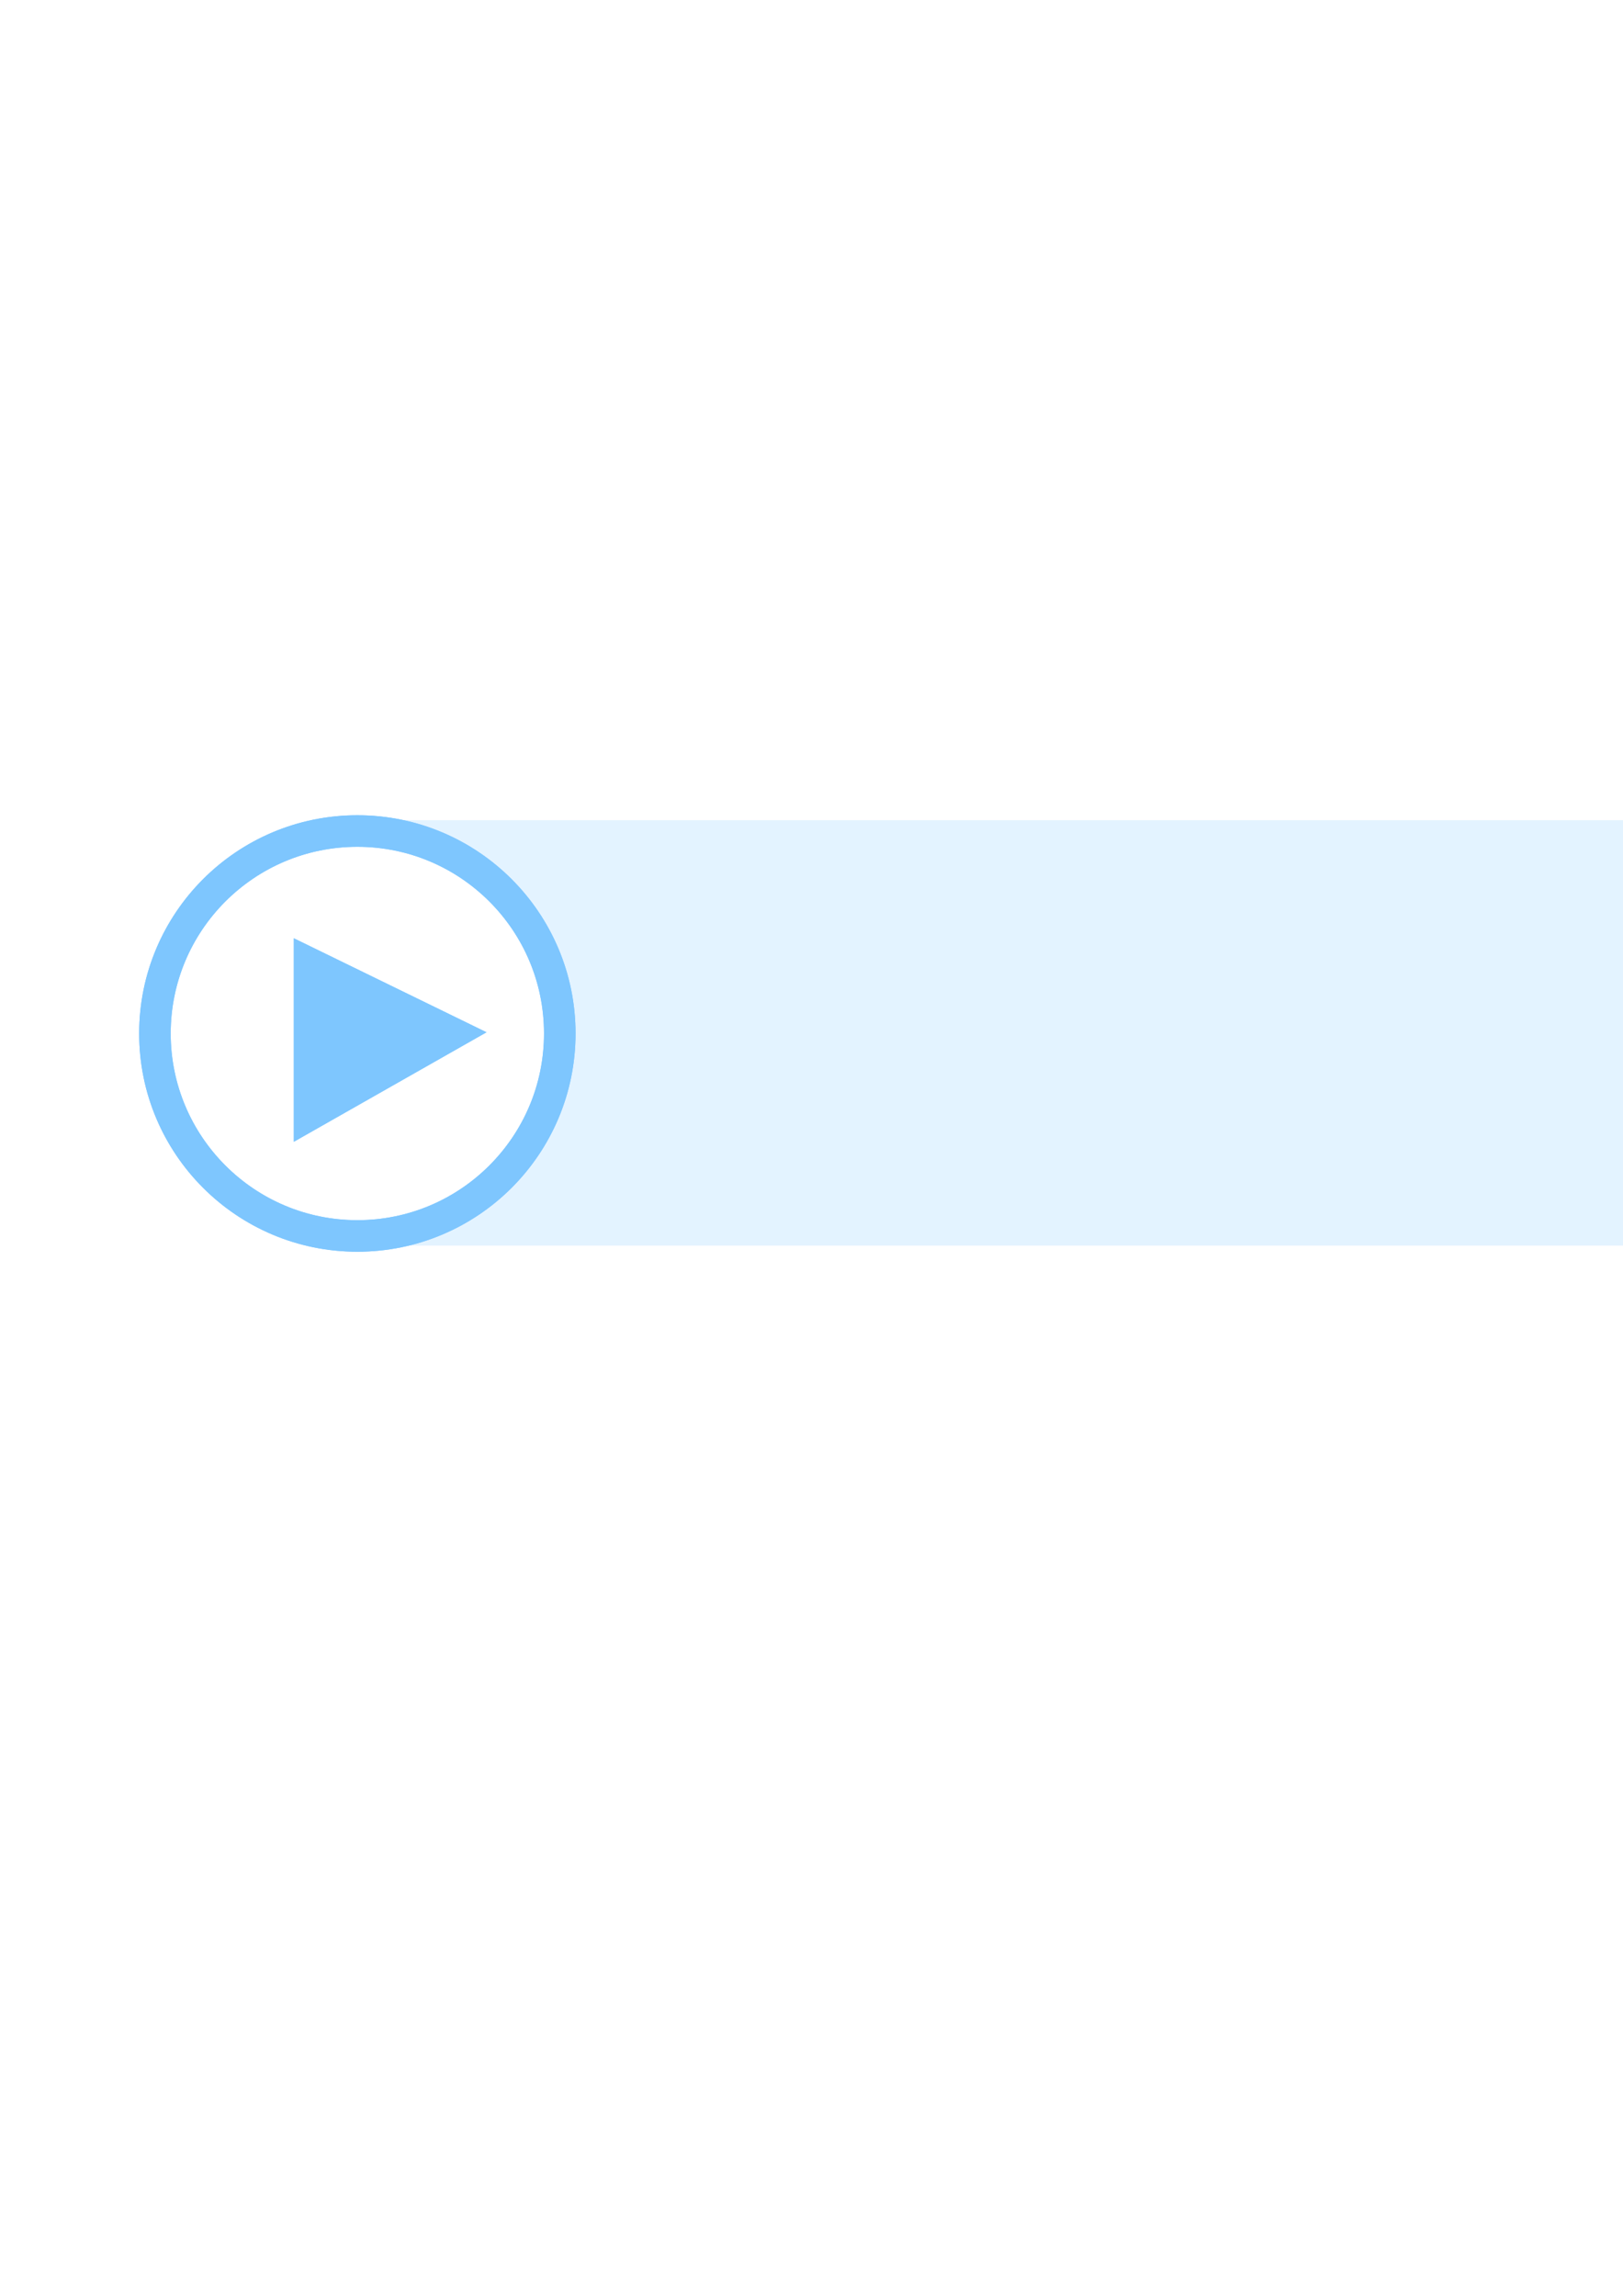 <?xml version="1.0" encoding="UTF-8" standalone="no"?>
<!-- Created with Inkscape (http://www.inkscape.org/) -->

<svg
   xmlns:dc="http://purl.org/dc/elements/1.1/"
   xmlns:cc="http://creativecommons.org/ns#"
   xmlns:rdf="http://www.w3.org/1999/02/22-rdf-syntax-ns#"
   xmlns:svg="http://www.w3.org/2000/svg"
   xmlns="http://www.w3.org/2000/svg"
   xmlns:sodipodi="http://sodipodi.sourceforge.net/DTD/sodipodi-0.dtd"
   xmlns:inkscape="http://www.inkscape.org/namespaces/inkscape"
   width="210mm"
   height="297mm"
   viewBox="0 0 210 297"
   version="1.1"
   id="svg8"
   inkscape:version="0.92.4 (5da689c313, 2019-01-14)"
   sodipodi:docname="play.svg">
  <defs
     id="defs2">
    <filter
       inkscape:collect="always"
       style="color-interpolation-filters:sRGB"
       id="filter1329"
       x="-0.116"
       width="1.233"
       y="-0.116"
       height="1.233">
      <feGaussianBlur
         inkscape:collect="always"
         stdDeviation="2.541"
         id="feGaussianBlur1331" />
    </filter>
  </defs>
  <sodipodi:namedview
     id="base"
     pagecolor="#ffffff"
     bordercolor="#666666"
     borderopacity="1.0"
     inkscape:pageopacity="0.0"
     inkscape:pageshadow="2"
     inkscape:zoom="0.42774306"
     inkscape:cx="79.896679"
     inkscape:cy="606.72624"
     inkscape:document-units="mm"
     inkscape:current-layer="layer1"
     showgrid="false"
     inkscape:snap-others="false"
     inkscape:object-nodes="false"
     inkscape:snap-nodes="false"
     inkscape:pagecheckerboard="false"
     inkscape:window-width="1920"
     inkscape:window-height="1003"
     inkscape:window-x="0"
     inkscape:window-y="24"
     inkscape:window-maximized="1" />
  <g
     inkscape:label="Calque 1"
     inkscape:groupmode="layer"
     id="layer1"
     style="opacity:0.506">
    <g
       id="g825"
       inkscape:export-xdpi="300"
       inkscape:export-ydpi="300"
       style="">
      <circle
         inkscape:export-ydpi="300"
         inkscape:export-xdpi="300"
         r="26.192"
         cy="133.698"
         cx="46.238"
         id="path815"
         style="opacity:1;vector-effect:none;fill:none;fill-opacity:1;fill-rule:evenodd;stroke:#008ffe;stroke-width:4.082;stroke-linecap:butt;stroke-linejoin:miter;stroke-miterlimit:4;stroke-dasharray:none;stroke-dashoffset:0;stroke-opacity:1;paint-order:markers stroke fill" />
      <path
         inkscape:export-ydpi="300"
         inkscape:export-xdpi="300"
         inkscape:connector-curvature="0"
         id="path821"
         d="m 38.017,121.381 v 26.326 l 24.932,-14.165 z"
         style="fill:#008ffe;fill-opacity:1;fill-rule:evenodd;stroke:none;stroke-width:0.256px;stroke-linecap:butt;stroke-linejoin:miter;stroke-opacity:1" />
    </g>
    <circle
       inkscape:export-ydpi="300"
       inkscape:export-xdpi="300"
       r="26.192"
       cy="133.698"
       cx="46.238"
       id="circle827"
       style="opacity:1;vector-effect:none;fill:none;fill-opacity:1;fill-rule:evenodd;stroke:#008ffe;stroke-width:4.082;stroke-linecap:butt;stroke-linejoin:miter;stroke-miterlimit:4;stroke-dasharray:none;stroke-dashoffset:0;stroke-opacity:1;paint-order:markers stroke fill;filter:url(#filter1329)" />
    <path
       inkscape:export-ydpi="300"
       inkscape:export-xdpi="300"
       inkscape:connector-curvature="0"
       id="path829"
       d="m 38.017,121.381 v 26.326 l 24.932,-14.165 z"
       style="fill:#008ffe;fill-opacity:1;fill-rule:evenodd;stroke:none;stroke-width:0.256px;stroke-linecap:butt;stroke-linejoin:miter;stroke-opacity:1;filter:url(#filter1329)" />
    <path
       style="opacity:0.219;vector-effect:none;fill:#008ffe;fill-opacity:1;fill-rule:evenodd;stroke:none;stroke-width:4.329;stroke-linecap:butt;stroke-linejoin:miter;stroke-miterlimit:4;stroke-dasharray:none;stroke-dashoffset:0;stroke-opacity:1;paint-order:markers stroke fill"
       d="m 47.523,106.109 c 14.452,1.145 25.598,13.154 25.61,27.594 -0.017,13.882 -10.347,25.609 -24.165,27.431 l 328.964,0 c 13.875,-1.756 24.284,-13.5 24.31,-27.431 -0.007,-14.108 -10.658,-25.958 -24.736,-27.52 v -0.074 z"
       id="rect1344"
       inkscape:connector-curvature="0"
       inkscape:export-xdpi="300"
       inkscape:export-ydpi="300"
       sodipodi:nodetypes="cccccccc" />
  </g>
</svg>
